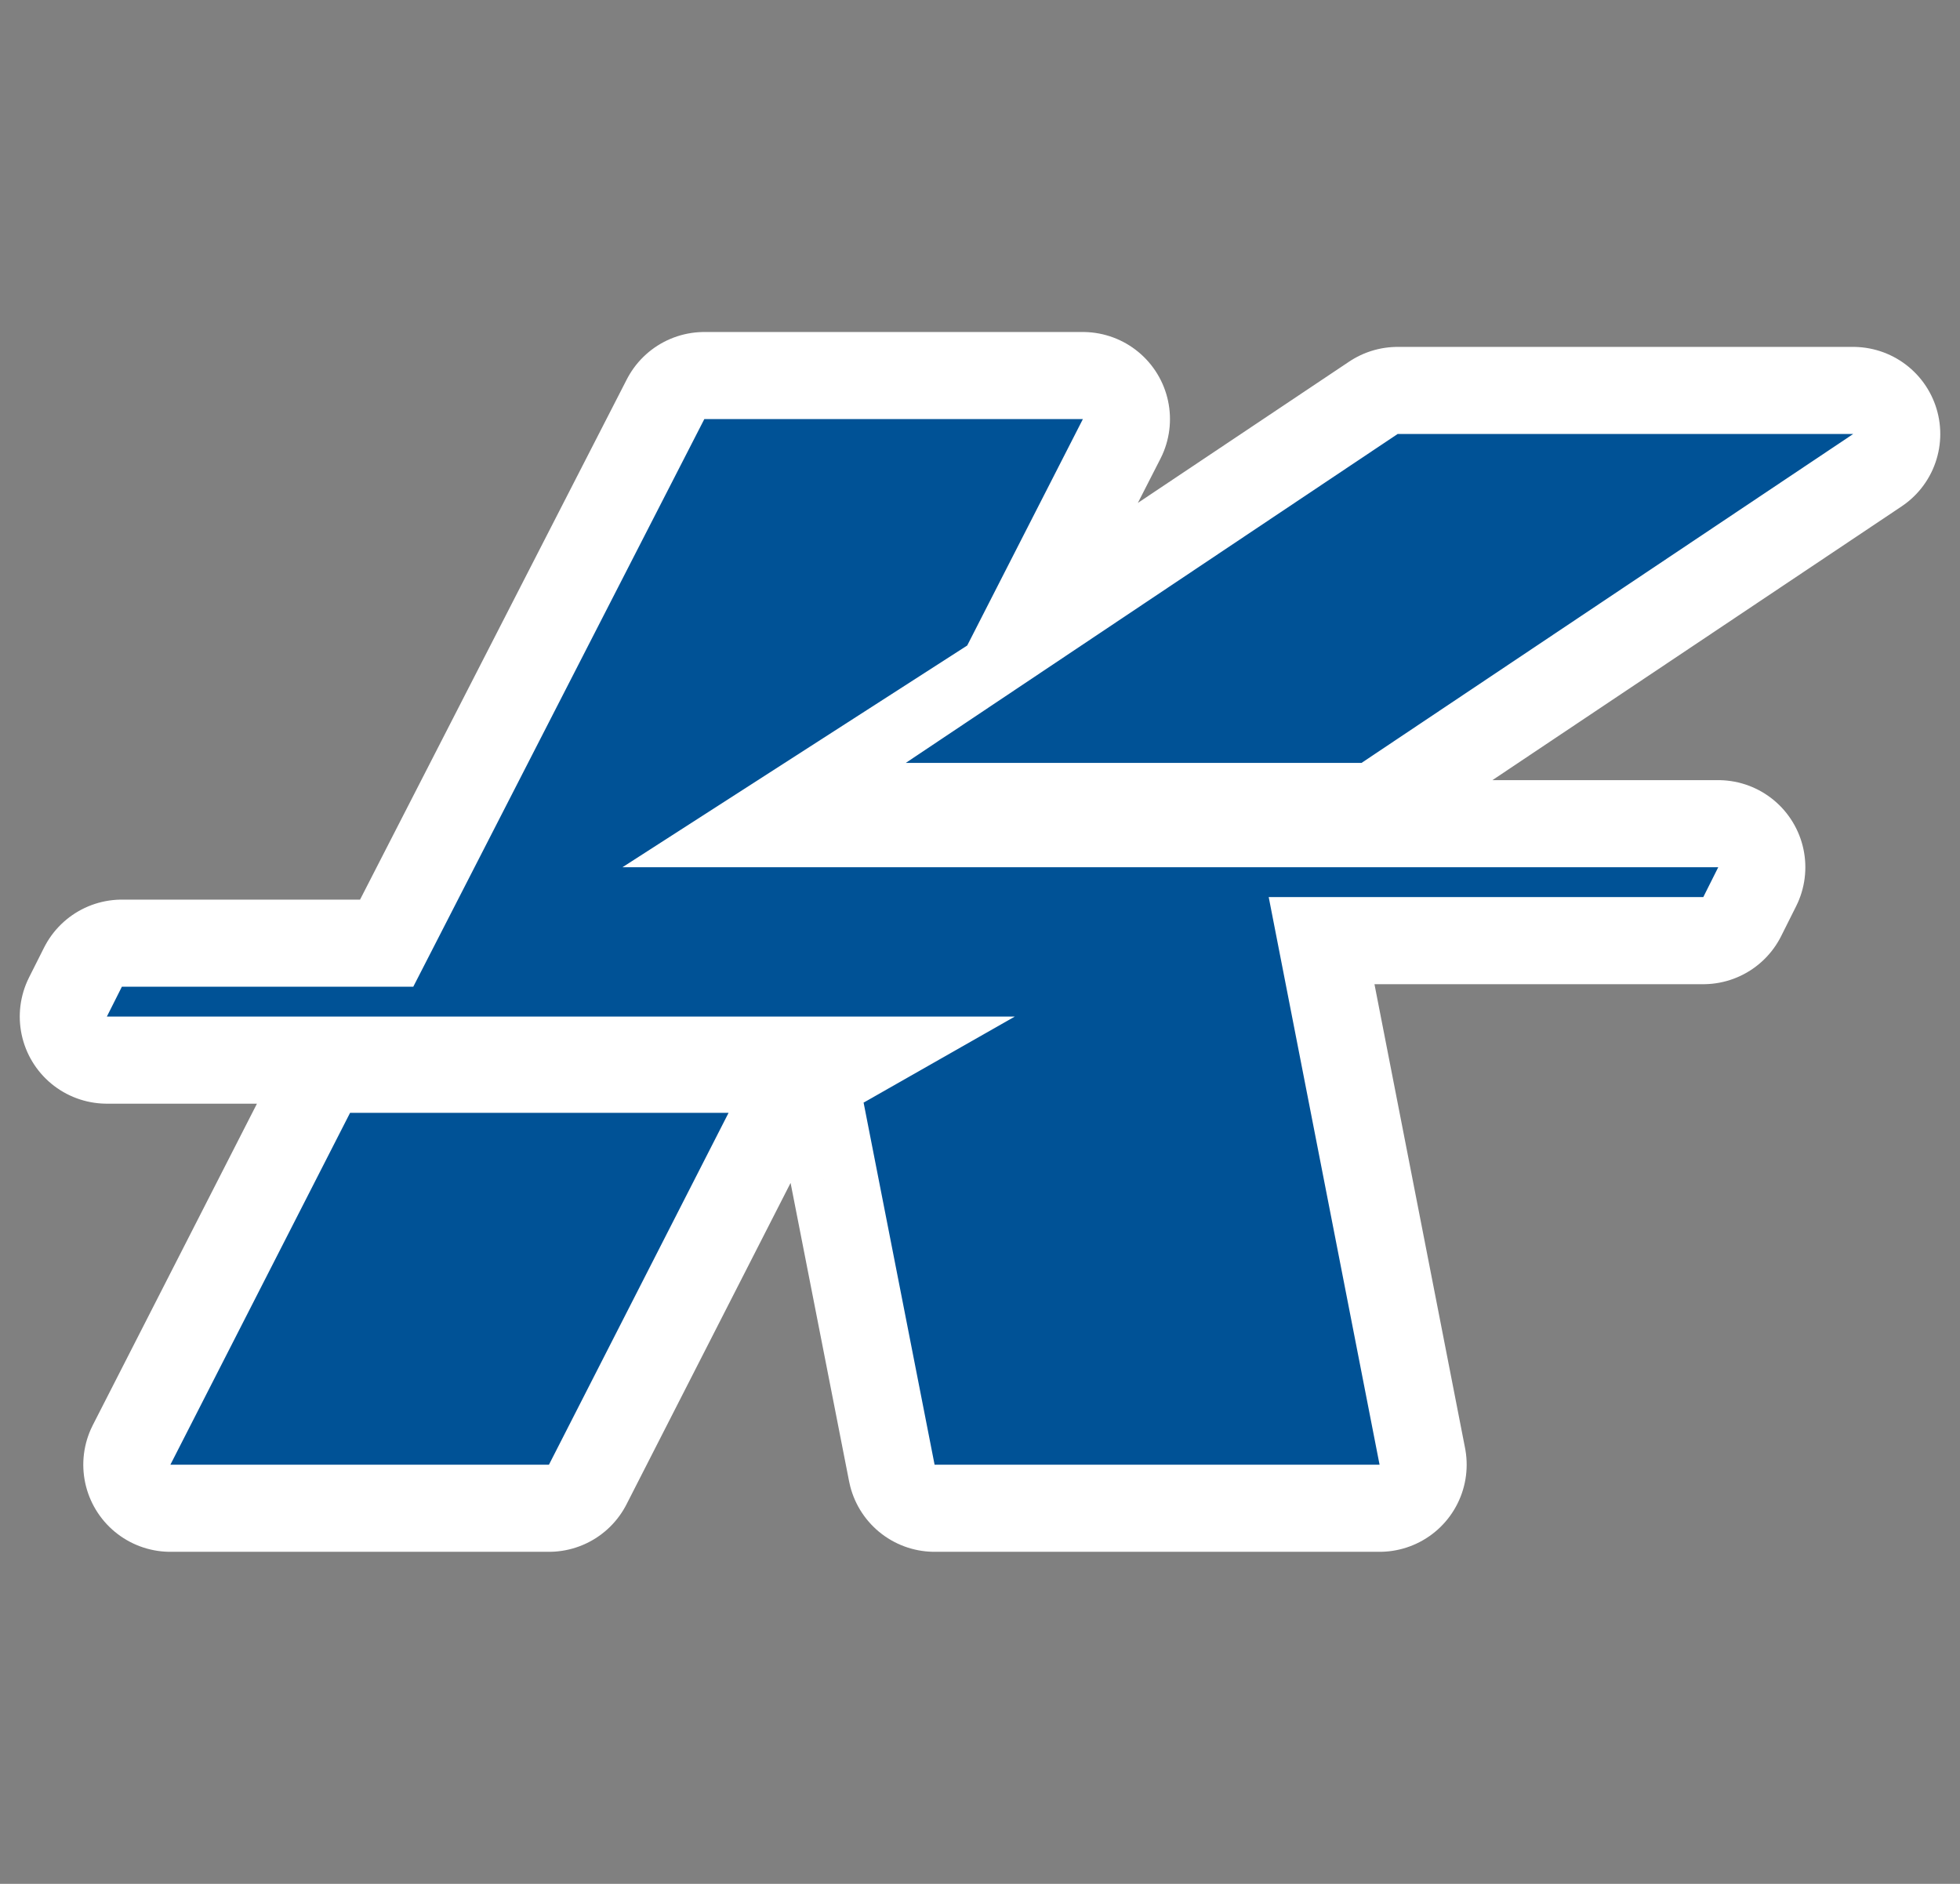 <?xml version="1.0" encoding="UTF-8" standalone="no"?>
<!DOCTYPE svg PUBLIC "-//W3C//DTD SVG 1.1//EN" "http://www.w3.org/Graphics/SVG/1.1/DTD/svg11.dtd">
<svg width="100%" height="100%" viewBox="0 0 180 173" version="1.1" xmlns="http://www.w3.org/2000/svg" xmlns:xlink="http://www.w3.org/1999/xlink" xml:space="preserve" xmlns:serif="http://www.serif.com/" style="fill-rule:evenodd;clip-rule:evenodd;stroke-linejoin:round;stroke-miterlimit:1.414;">
    <rect x="0" y="0" width="180" height="173" fill="#808080" stroke="none"/>
    <g id="path3255" transform="matrix(5.653,0,0,-5.653,116.514,82.384)">
        <path d="M0,0L1.801,-9.221L-5.428,-9.221L-6.582,-3.335L-6.578,-3.337L-4.125,-1.941L-18.875,-1.941L-18.631,-1.456L-13.897,-1.456L-9.169,7.765L-3.019,7.765L-4.898,4.087L-10.499,0.485L7.303,0.485L7.06,0L0,0ZM9.495,7.523L1.508,2.18L-5.896,2.18L2.094,7.523L9.495,7.523ZM-8.775,-3.505L-11.693,-9.221L-17.843,-9.221L-14.924,-3.505L-8.775,-3.505Z" style="fill:rgb(0,82,150);stroke:white;stroke-width:2.83px;"/>
    </g>
    <g id="path32551" serif:id="path3255" transform="matrix(5.653,0,0,-5.653,116.514,82.384)">
        <path d="M0,0L1.801,-9.221L-5.428,-9.221L-6.582,-3.335L-6.578,-3.337L-4.125,-1.941L-18.875,-1.941L-18.631,-1.456L-13.897,-1.456L-9.169,7.765L-3.019,7.765L-4.898,4.087L-10.499,0.485L7.303,0.485L7.06,0L0,0ZM9.495,7.523L1.508,2.18L-5.896,2.18L2.094,7.523L9.495,7.523ZM-8.775,-3.505L-11.693,-9.221L-17.843,-9.221L-14.924,-3.505L-8.775,-3.505Z" style="fill:rgb(0,82,150);"/>
    </g>
</svg>
